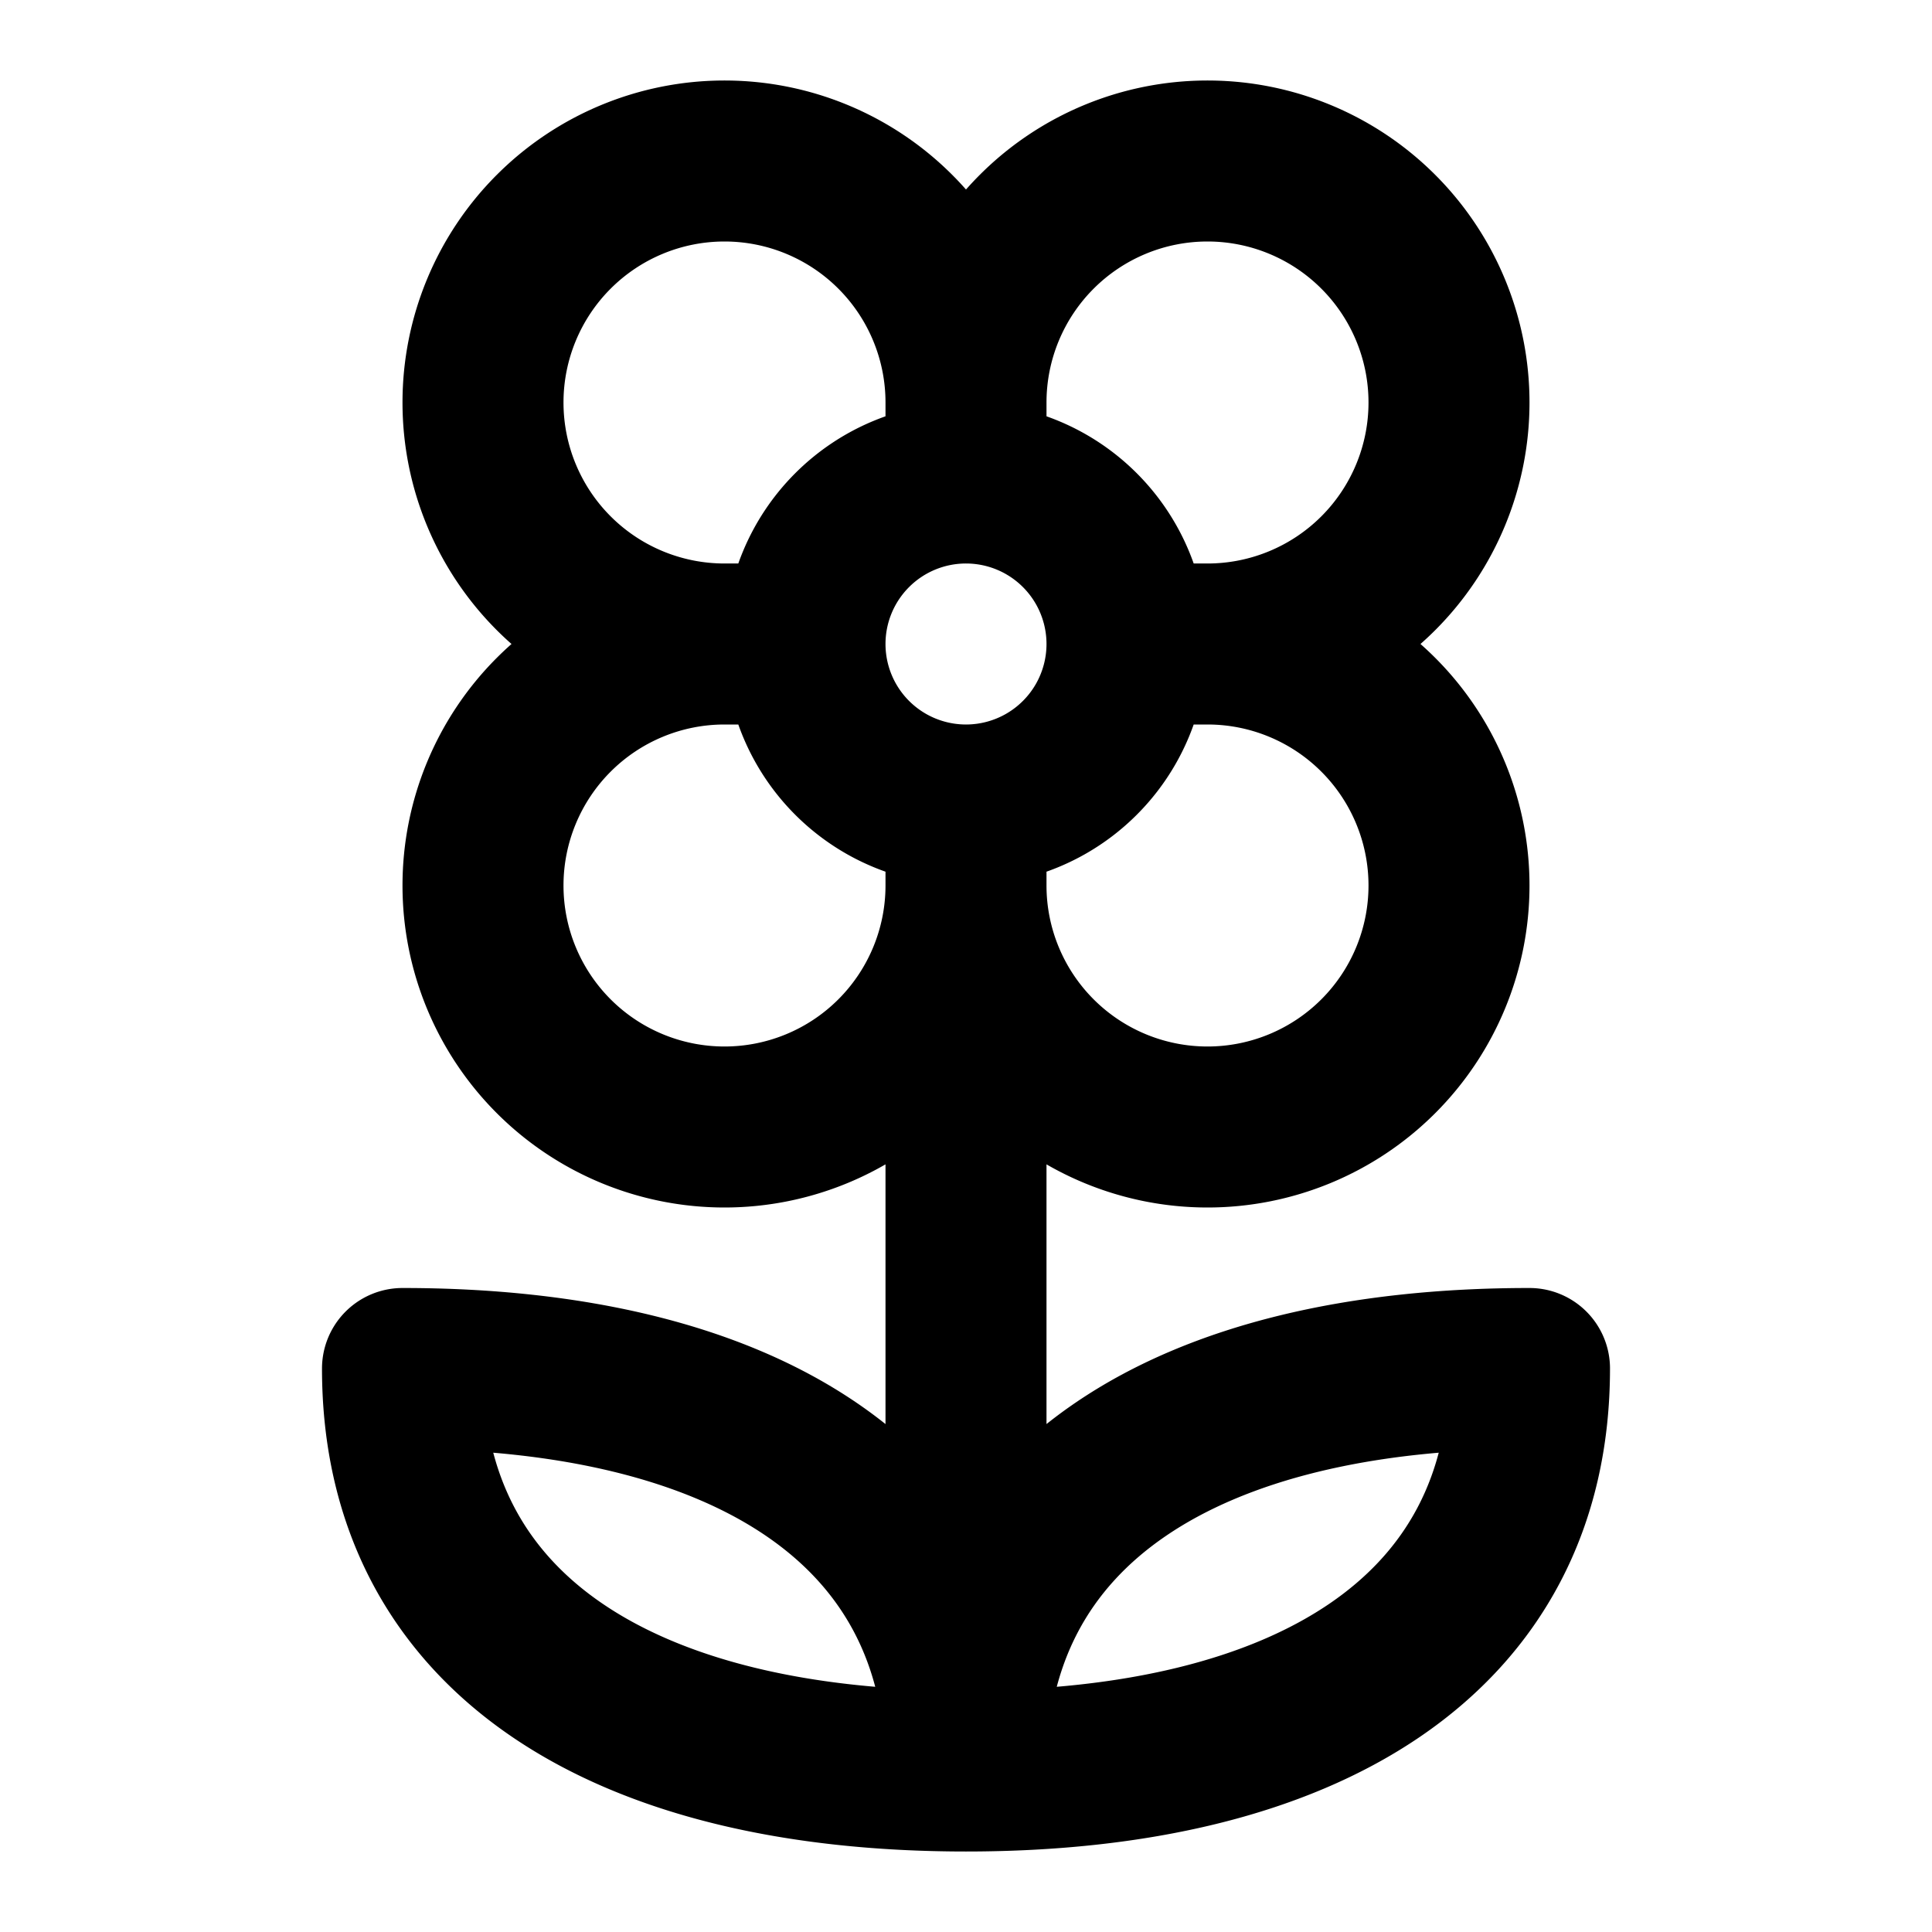 <svg xmlns="http://www.w3.org/2000/svg" width="24" height="24" fill="none" viewBox="0 0 24 24"><path stroke="#000" stroke-linecap="round" stroke-linejoin="round" stroke-width="2" d="M12 5a3 3 0 1 1 3 3m-3-3a3 3 0 1 0-3 3m3-3v1m3 2a3 3 0 1 1-3 3m3-3h-1M9 8a3 3 0 1 0 3 3M9 8h1m2-2a2 2 0 0 0-2 2m2-2a2 2 0 0 1 2 2m-2 3v-1m-2-2a2 2 0 0 0 2 2m2-2a2 2 0 0 1-2 2m0 0v12m0 0c4.2 0 7-1.667 7-5-4.2 0-7 1.667-7 5m0 0c-4.2 0-7-1.667-7-5 4.2 0 7 1.667 7 5"/></svg>
